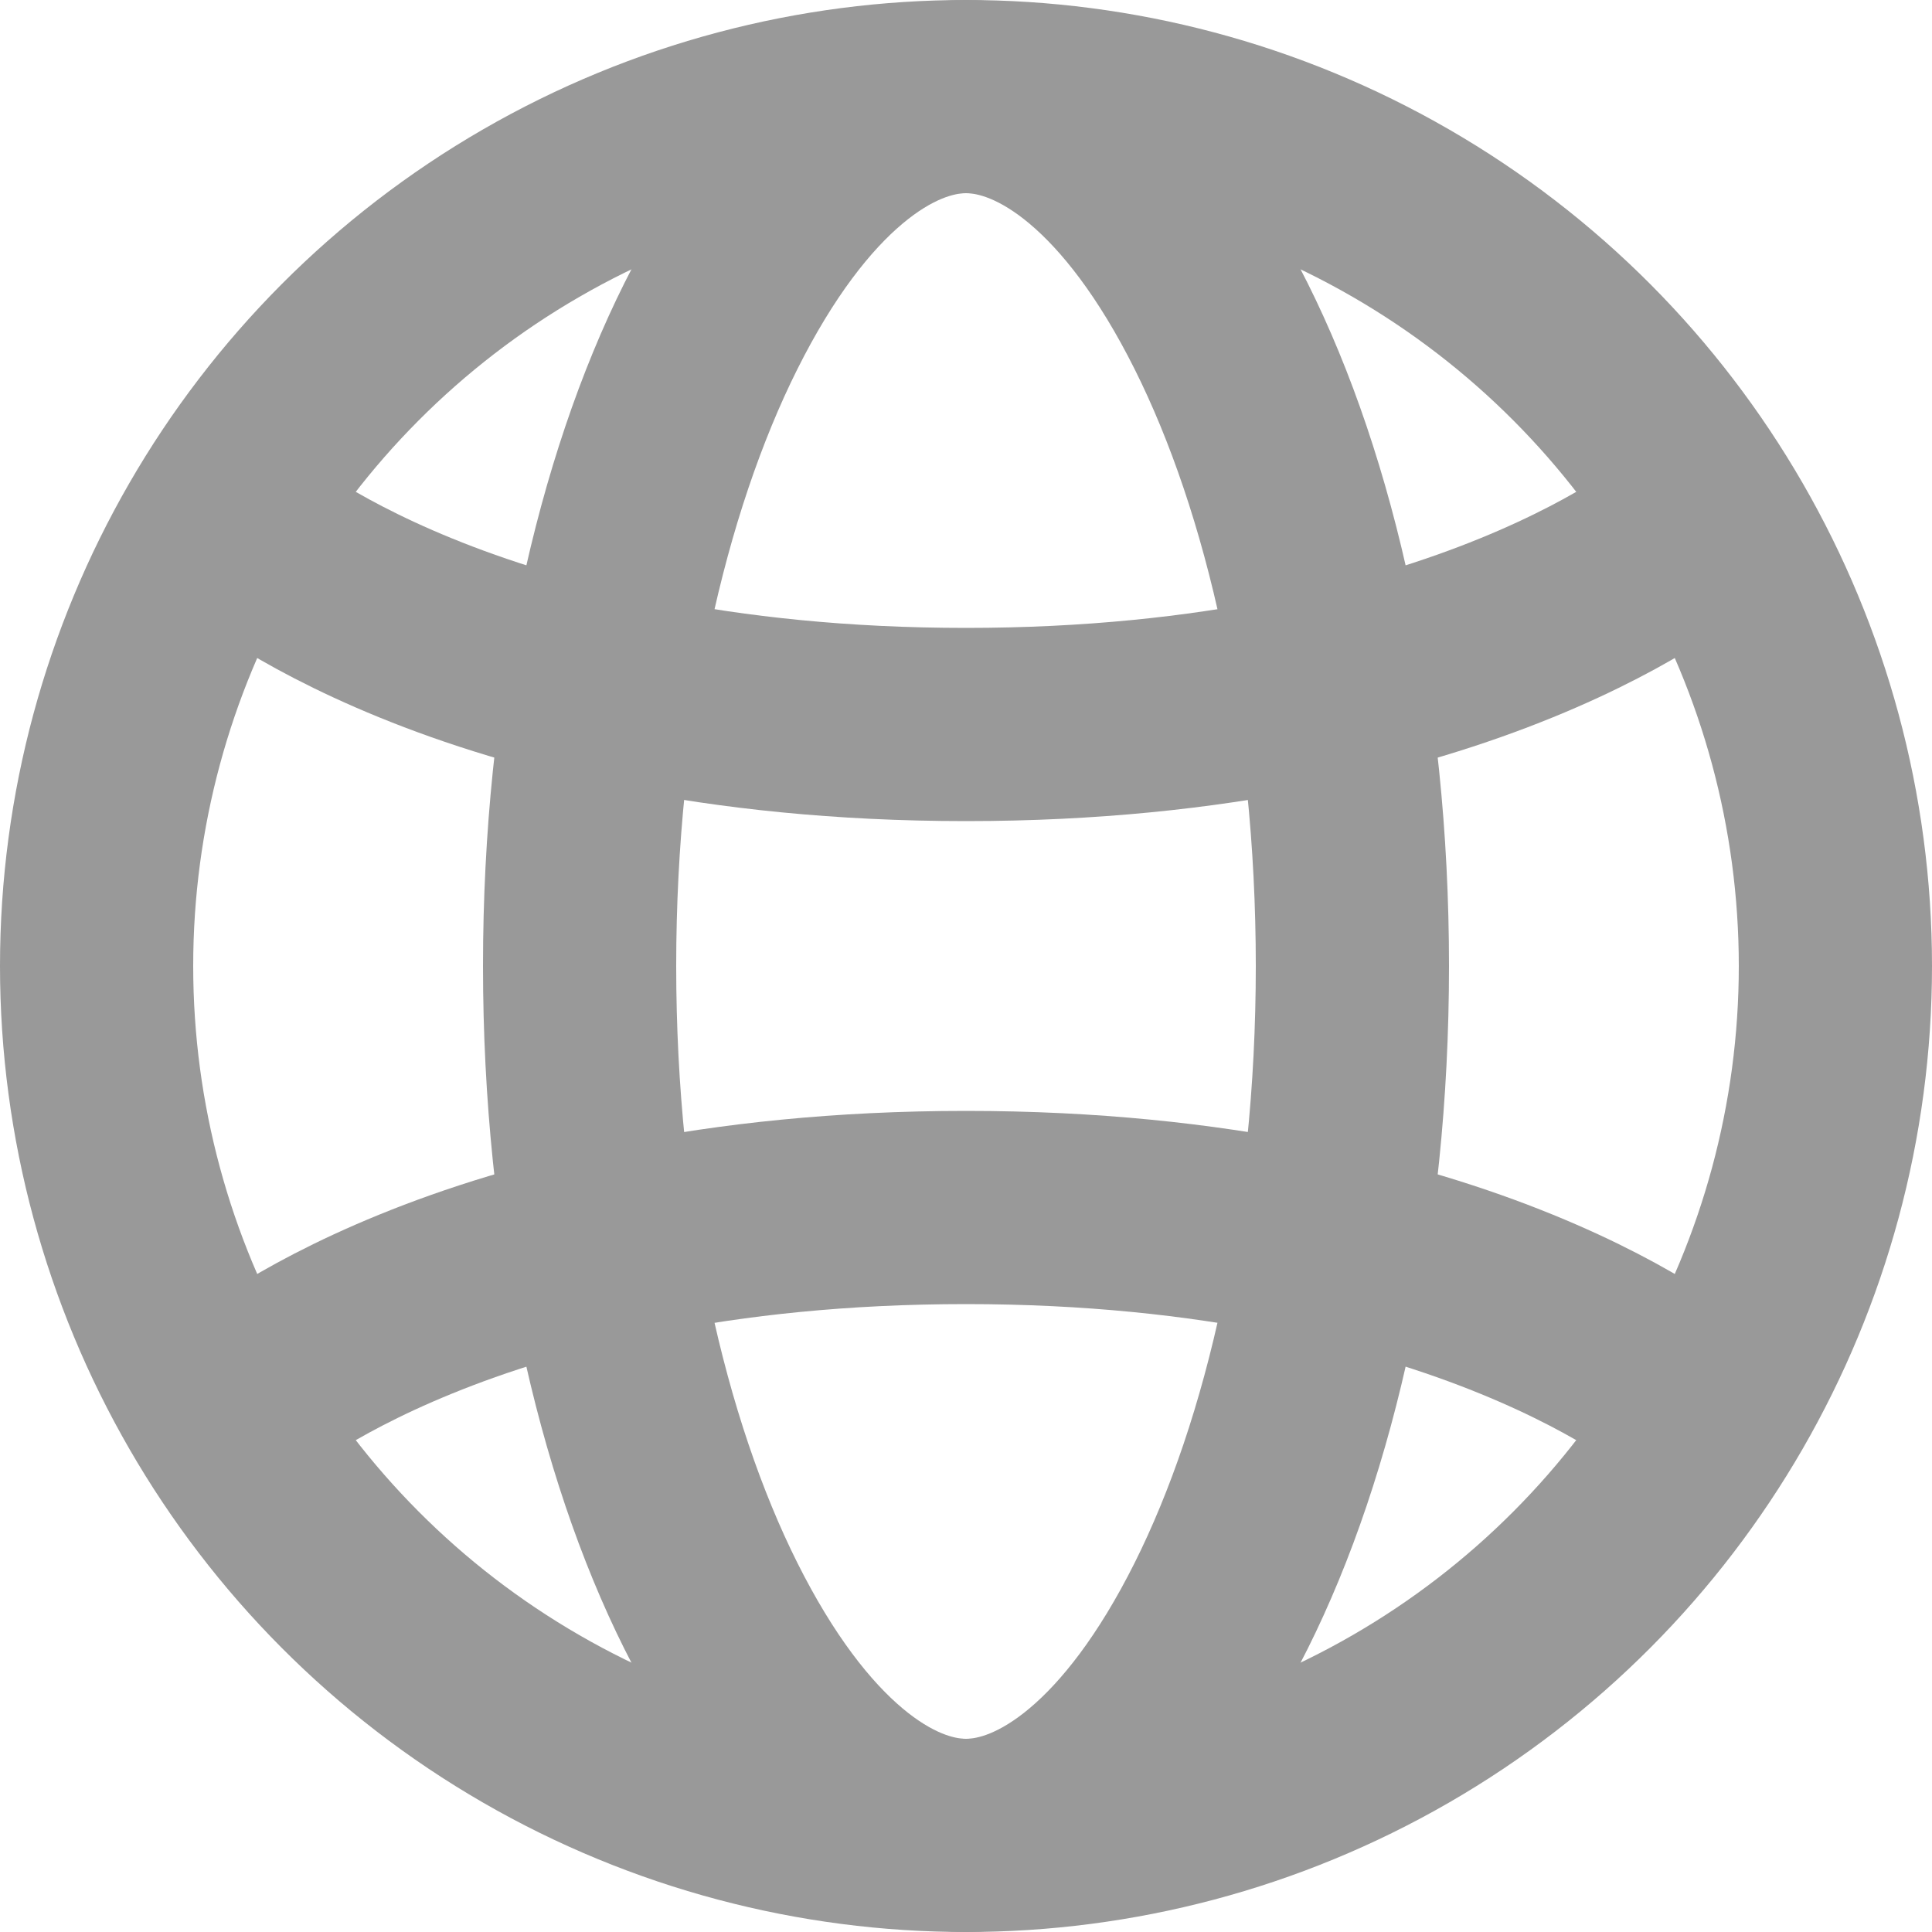 <svg  viewBox="0 0 20 20" fill="none" xmlns="http://www.w3.org/2000/svg">
<circle class="stroke" cx="10" cy="10" r="9" stroke="#999999" stroke-width="2"/>
<path class="stroke" d="M14 10C14 12.64 13.463 14.98 12.641 16.624C11.789 18.327 10.798 19 10 19C9.202 19 8.211 18.327 7.359 16.624C6.537 14.98 6 12.64 6 10C6 7.36 6.537 5.02 7.359 3.376C8.211 1.673 9.202 1 10 1C10.798 1 11.789 1.673 12.641 3.376C13.463 5.02 14 7.36 14 10Z" stroke="#999999" stroke-width="2"/>
<path class="stroke" d="M2.5 14.5C2.5 14.5 4.808 12.5 10 12.5C15.192 12.5 17.5 14.5 17.5 14.5" stroke="#999999" stroke-width="2"/>
<path class="stroke" d="M2.5 5.5C2.5 5.5 4.808 7.5 10 7.5C15.192 7.5 17.5 5.5 17.5 5.5" stroke="#999999" stroke-width="2"/>
</svg>
